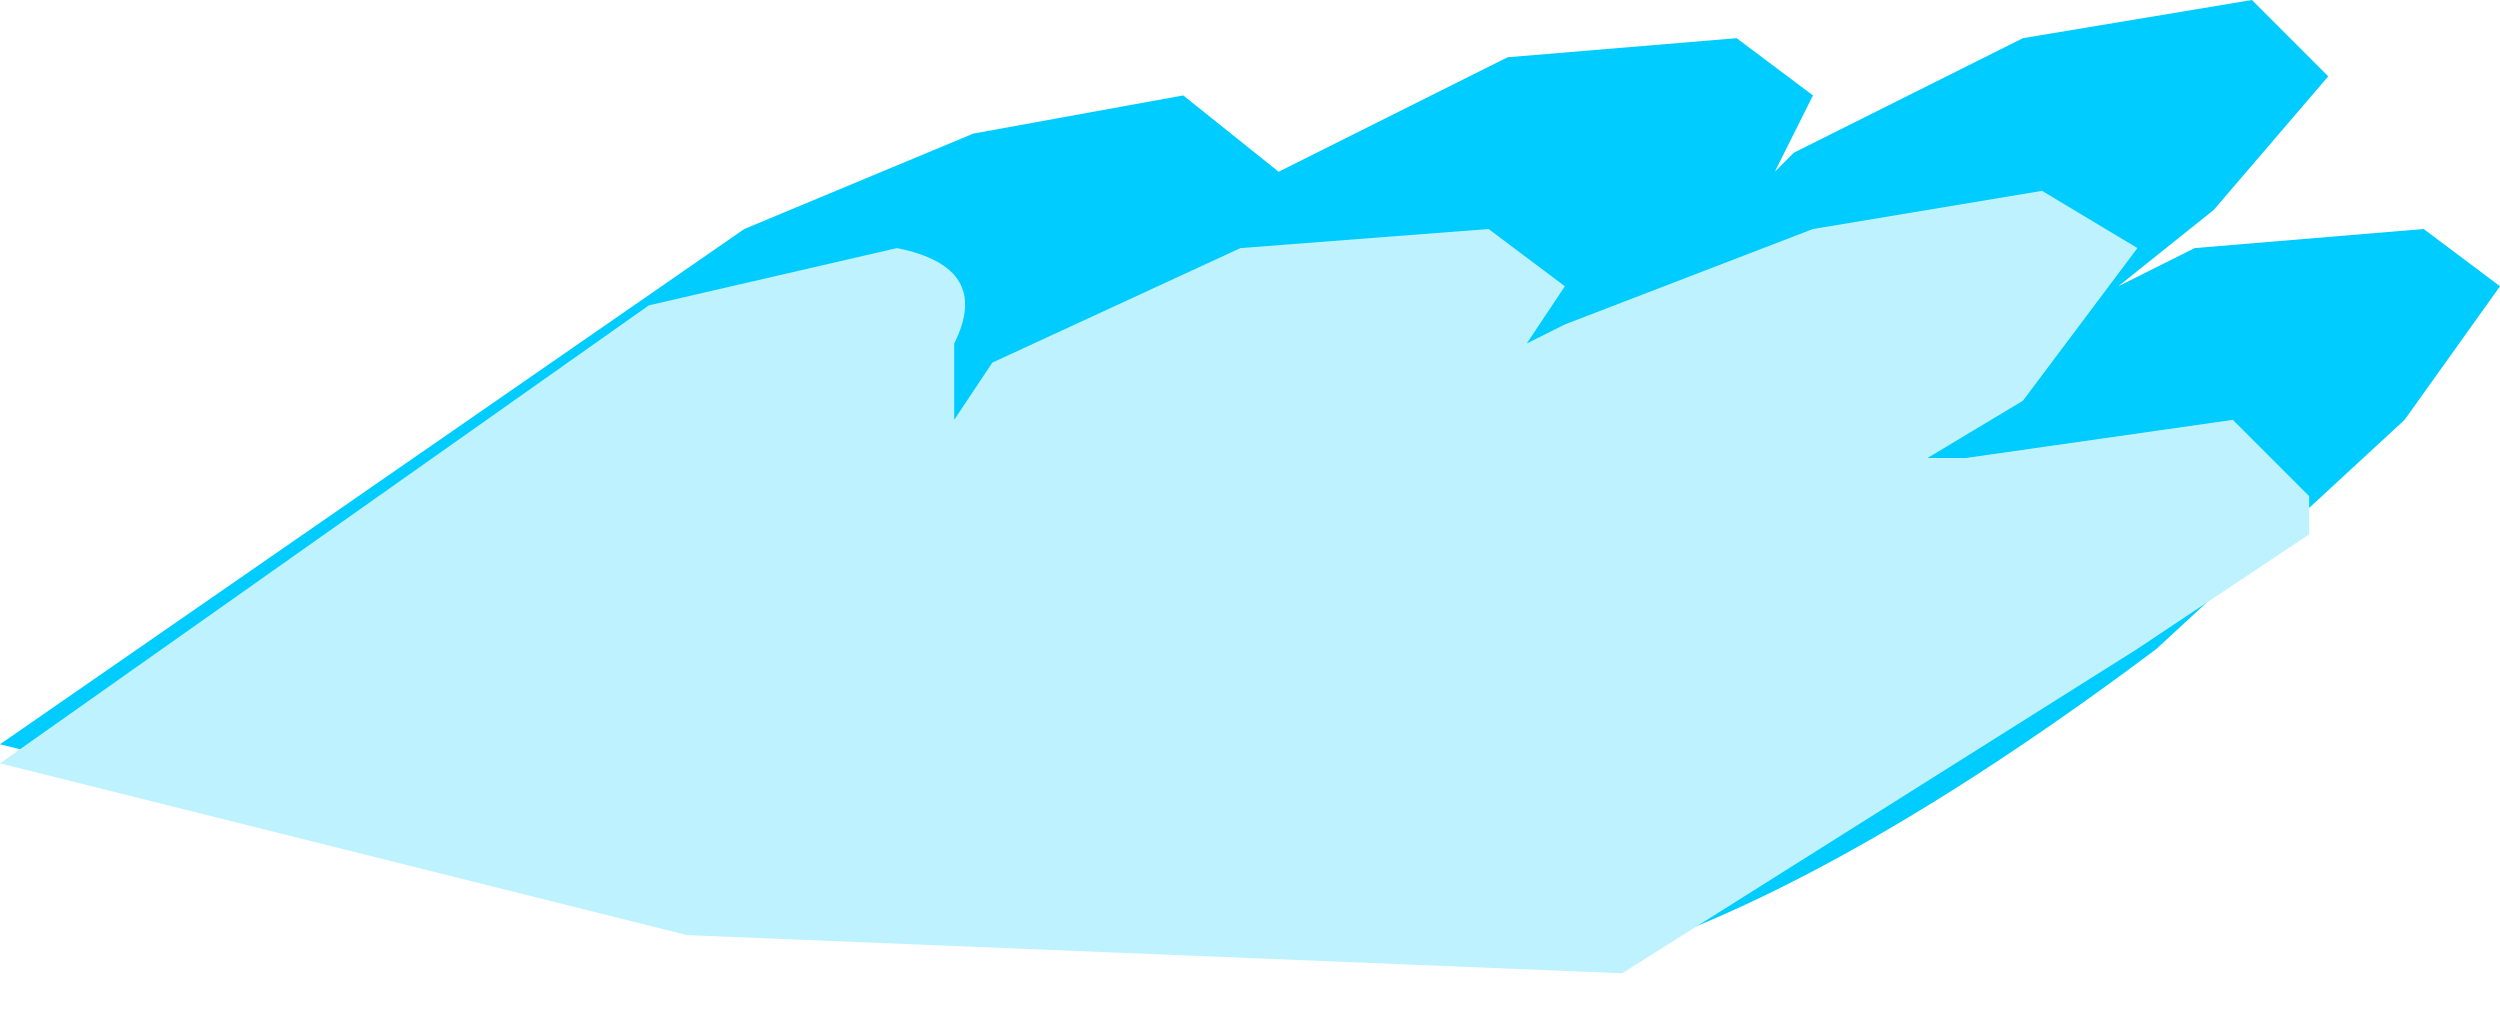 <?xml version="1.0" encoding="UTF-8" standalone="no"?>
<svg xmlns:xlink="http://www.w3.org/1999/xlink" height="2.65px" width="6.55px" xmlns="http://www.w3.org/2000/svg">
  <g transform="matrix(1.0, 0.0, 0.0, 1.0, 3.25, 1.3)">
    <path d="M2.05 -1.2 L2.65 -1.3 2.85 -1.1 2.55 -0.75 2.3 -0.55 2.5 -0.65 3.1 -0.7 3.3 -0.55 3.05 -0.2 2.4 0.4 Q1.6 1.0 1.0 1.2 L-1.45 1.1 -3.25 0.65 -1.3 -0.7 -0.7 -0.95 -0.15 -1.05 0.1 -0.85 0.0 -0.75 0.1 -0.85 0.7 -1.15 1.3 -1.2 1.5 -1.05 1.4 -0.85 1.45 -0.9 2.05 -1.2" fill="#00ccff" fill-rule="evenodd" stroke="none"/>
    <path d="M-0.9 -0.65 Q-0.65 -0.6 -0.75 -0.4 L-0.75 -0.2 -0.65 -0.35 0.0 -0.65 0.65 -0.7 0.85 -0.55 0.75 -0.4 0.85 -0.45 1.5 -0.7 2.1 -0.8 2.35 -0.65 2.05 -0.25 1.8 -0.1 1.9 -0.1 2.6 -0.2 2.8 0.0 2.8 0.1 2.35 0.4 1.0 1.25 -1.45 1.15 -3.25 0.7 -1.55 -0.5 -0.9 -0.65" fill="#bff2ff" fill-rule="evenodd" stroke="none"/>
  </g>
</svg>
